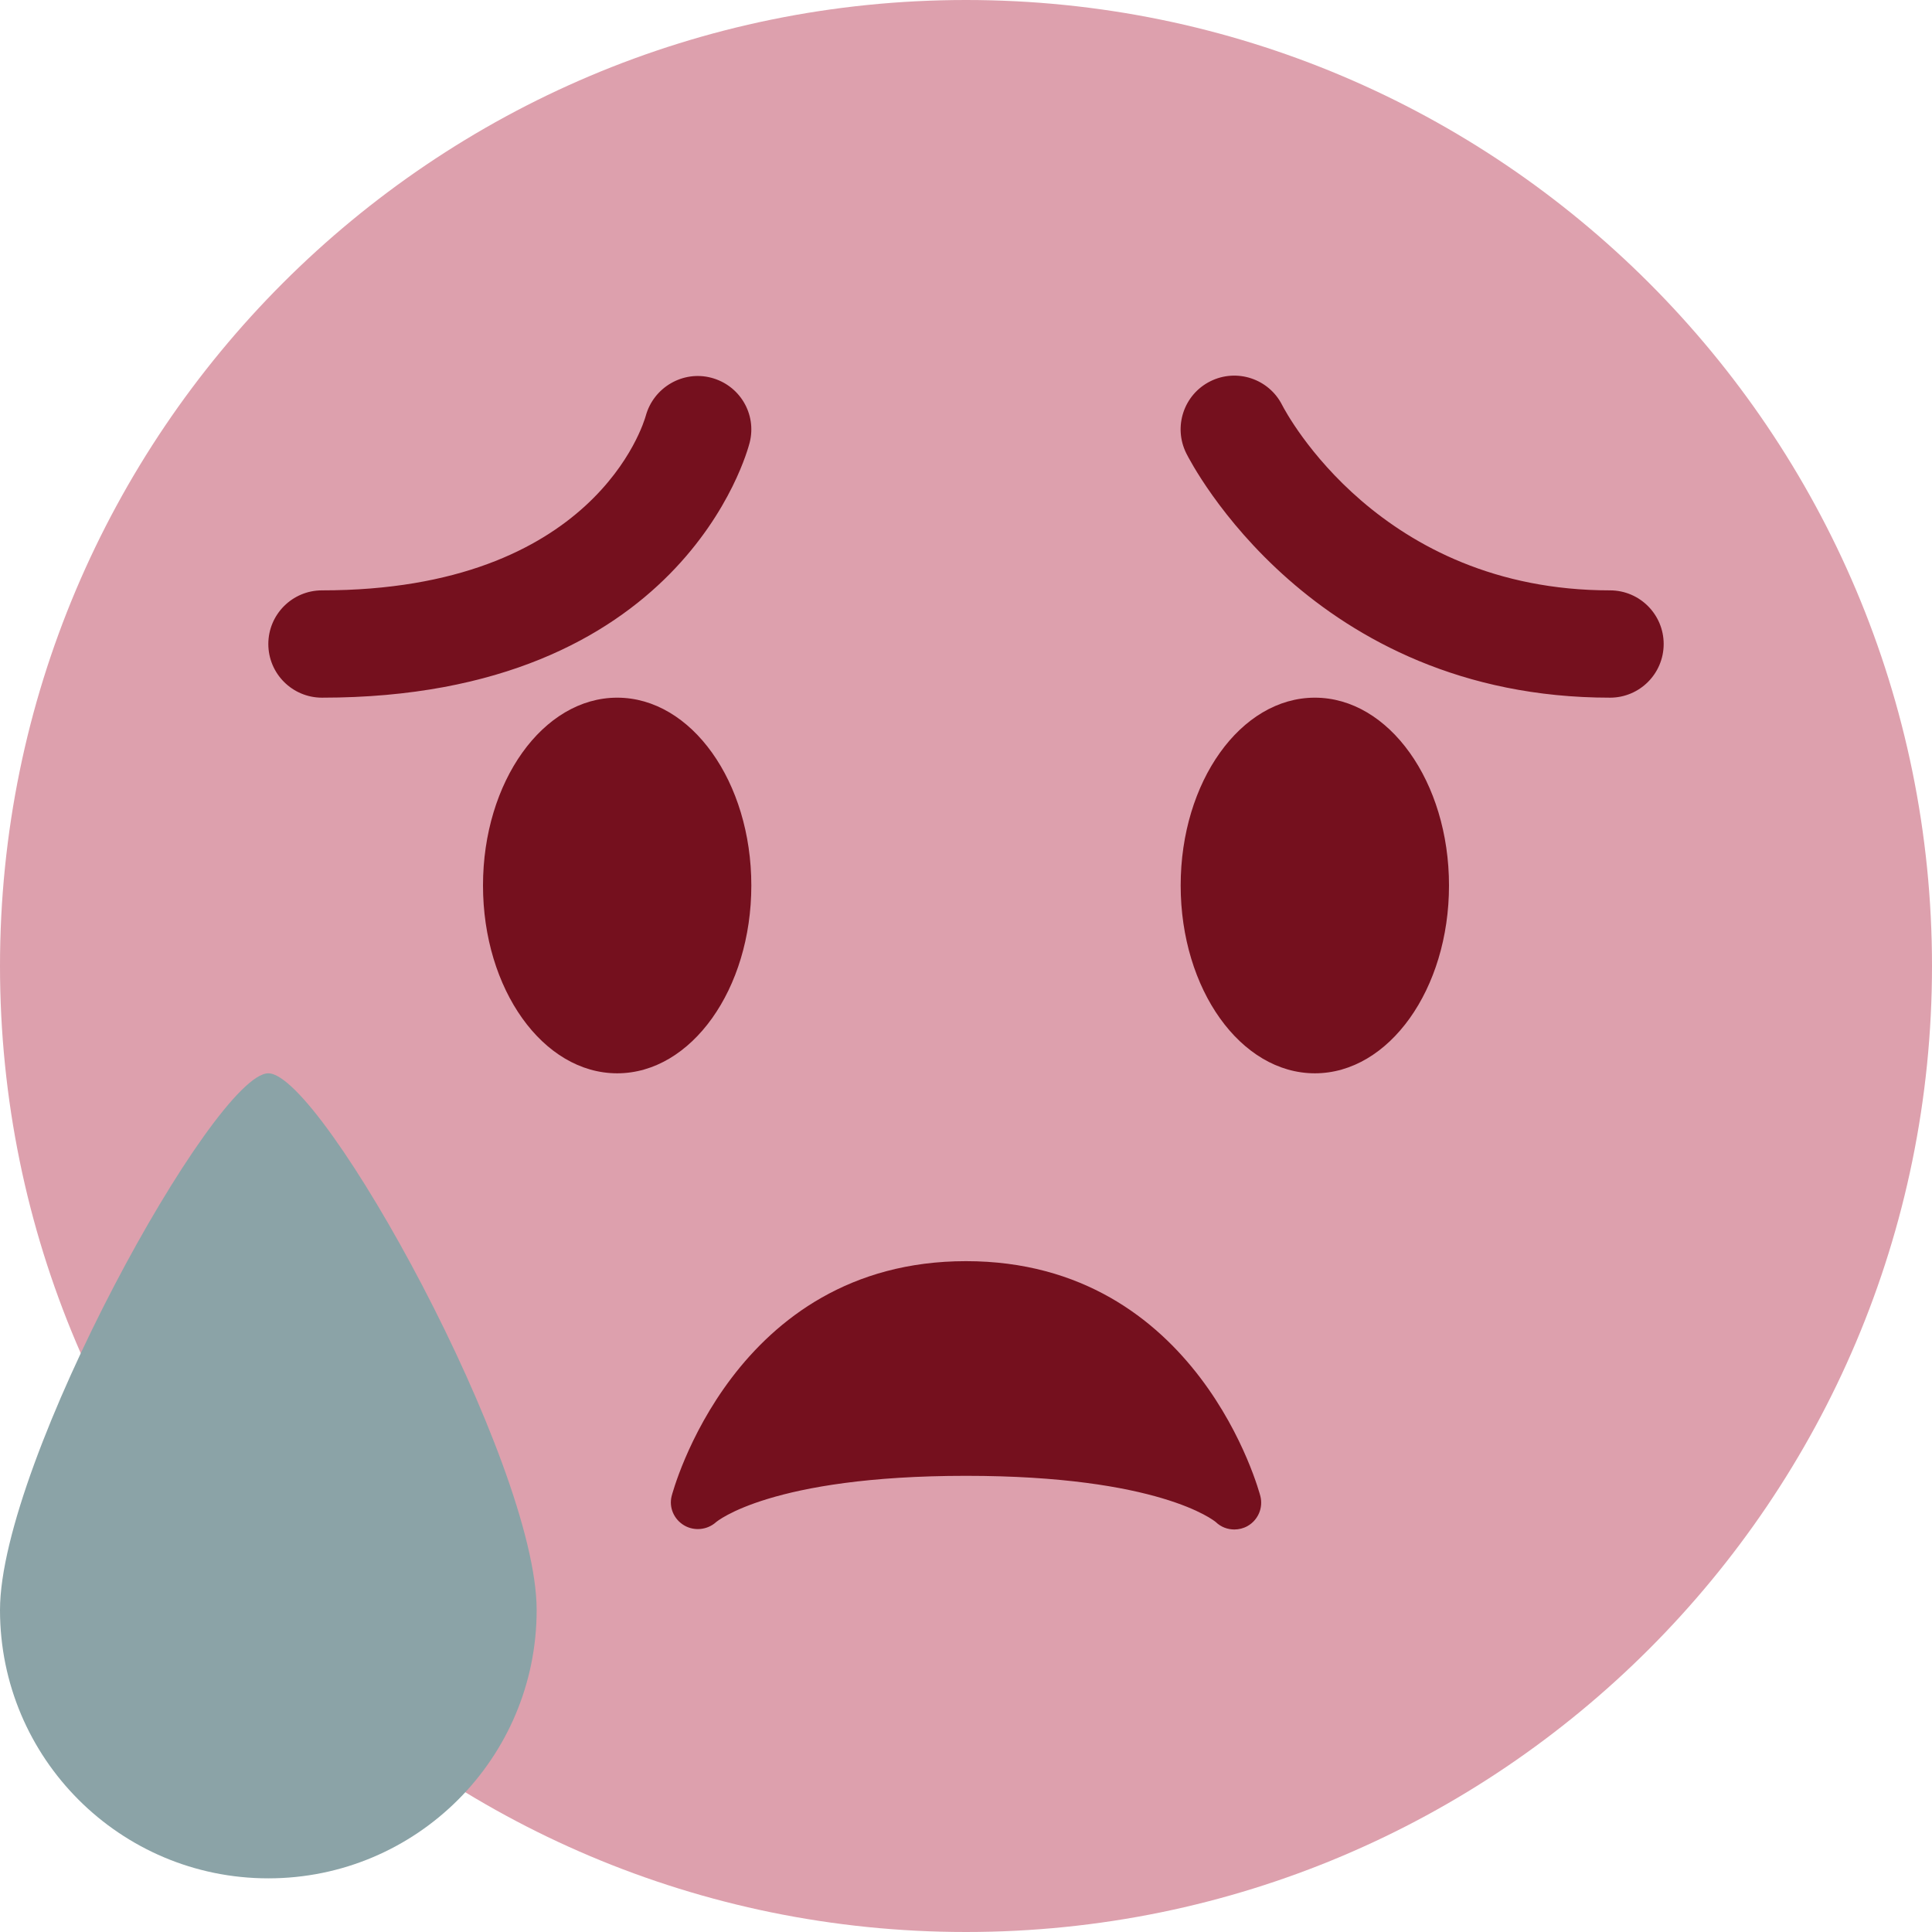 <svg width="35" height="35" viewBox="0 0 35 35" fill="none" xmlns="http://www.w3.org/2000/svg">
<path d="M35 17.5C35 27.165 27.165 35 17.5 35C7.836 35 0 27.165 0 17.5C0 7.836 7.836 0 17.5 0C27.165 0 35 7.836 35 17.5Z" fill="#DDA0AD"/>
<path d="M11.181 19.444C12.523 19.444 13.611 17.921 13.611 16.041C13.611 14.162 12.523 12.639 11.181 12.639C9.838 12.639 8.75 14.162 8.75 16.041C8.75 17.921 9.838 19.444 11.181 19.444Z" fill="#75101E"/>
<path d="M23.82 19.444C25.162 19.444 26.25 17.921 26.25 16.041C26.25 14.162 25.162 12.639 23.82 12.639C22.477 12.639 21.389 14.162 21.389 16.041C21.389 17.921 22.477 19.444 23.82 19.444Z" fill="#75101E"/>
<path d="M22.833 27.105C22.822 27.062 21.719 22.847 17.5 22.847C13.28 22.847 12.178 27.062 12.167 27.105C12.116 27.312 12.21 27.524 12.393 27.633C12.576 27.742 12.814 27.717 12.972 27.575C12.981 27.568 13.957 26.736 17.5 26.736C20.99 26.736 21.989 27.543 22.027 27.575C22.119 27.664 22.239 27.708 22.361 27.708C22.443 27.708 22.525 27.688 22.6 27.646C22.791 27.538 22.886 27.317 22.833 27.105Z" fill="#75101E"/>
<path d="M9.722 29.167C9.722 31.852 7.546 34.028 4.861 34.028C2.176 34.028 0 31.852 0 29.167C0 26.481 3.889 19.444 4.861 19.444C5.833 19.444 9.722 26.481 9.722 29.167Z" fill="#8BA3A7"/>
<path d="M29.167 12.639C23.767 12.639 21.581 8.393 21.491 8.213C21.251 7.732 21.445 7.148 21.925 6.908C22.404 6.668 22.987 6.861 23.228 7.339C23.301 7.481 24.999 10.695 29.167 10.695C29.704 10.695 30.139 11.13 30.139 11.667C30.139 12.204 29.704 12.639 29.167 12.639ZM5.833 12.639C5.297 12.639 4.861 12.204 4.861 11.667C4.861 11.13 5.297 10.695 5.833 10.695C10.775 10.695 11.663 7.661 11.699 7.532C11.84 7.019 12.37 6.708 12.884 6.843C13.399 6.978 13.711 7.497 13.582 8.014C13.534 8.203 12.351 12.639 5.833 12.639Z" fill="#75101E"/>
</svg>
